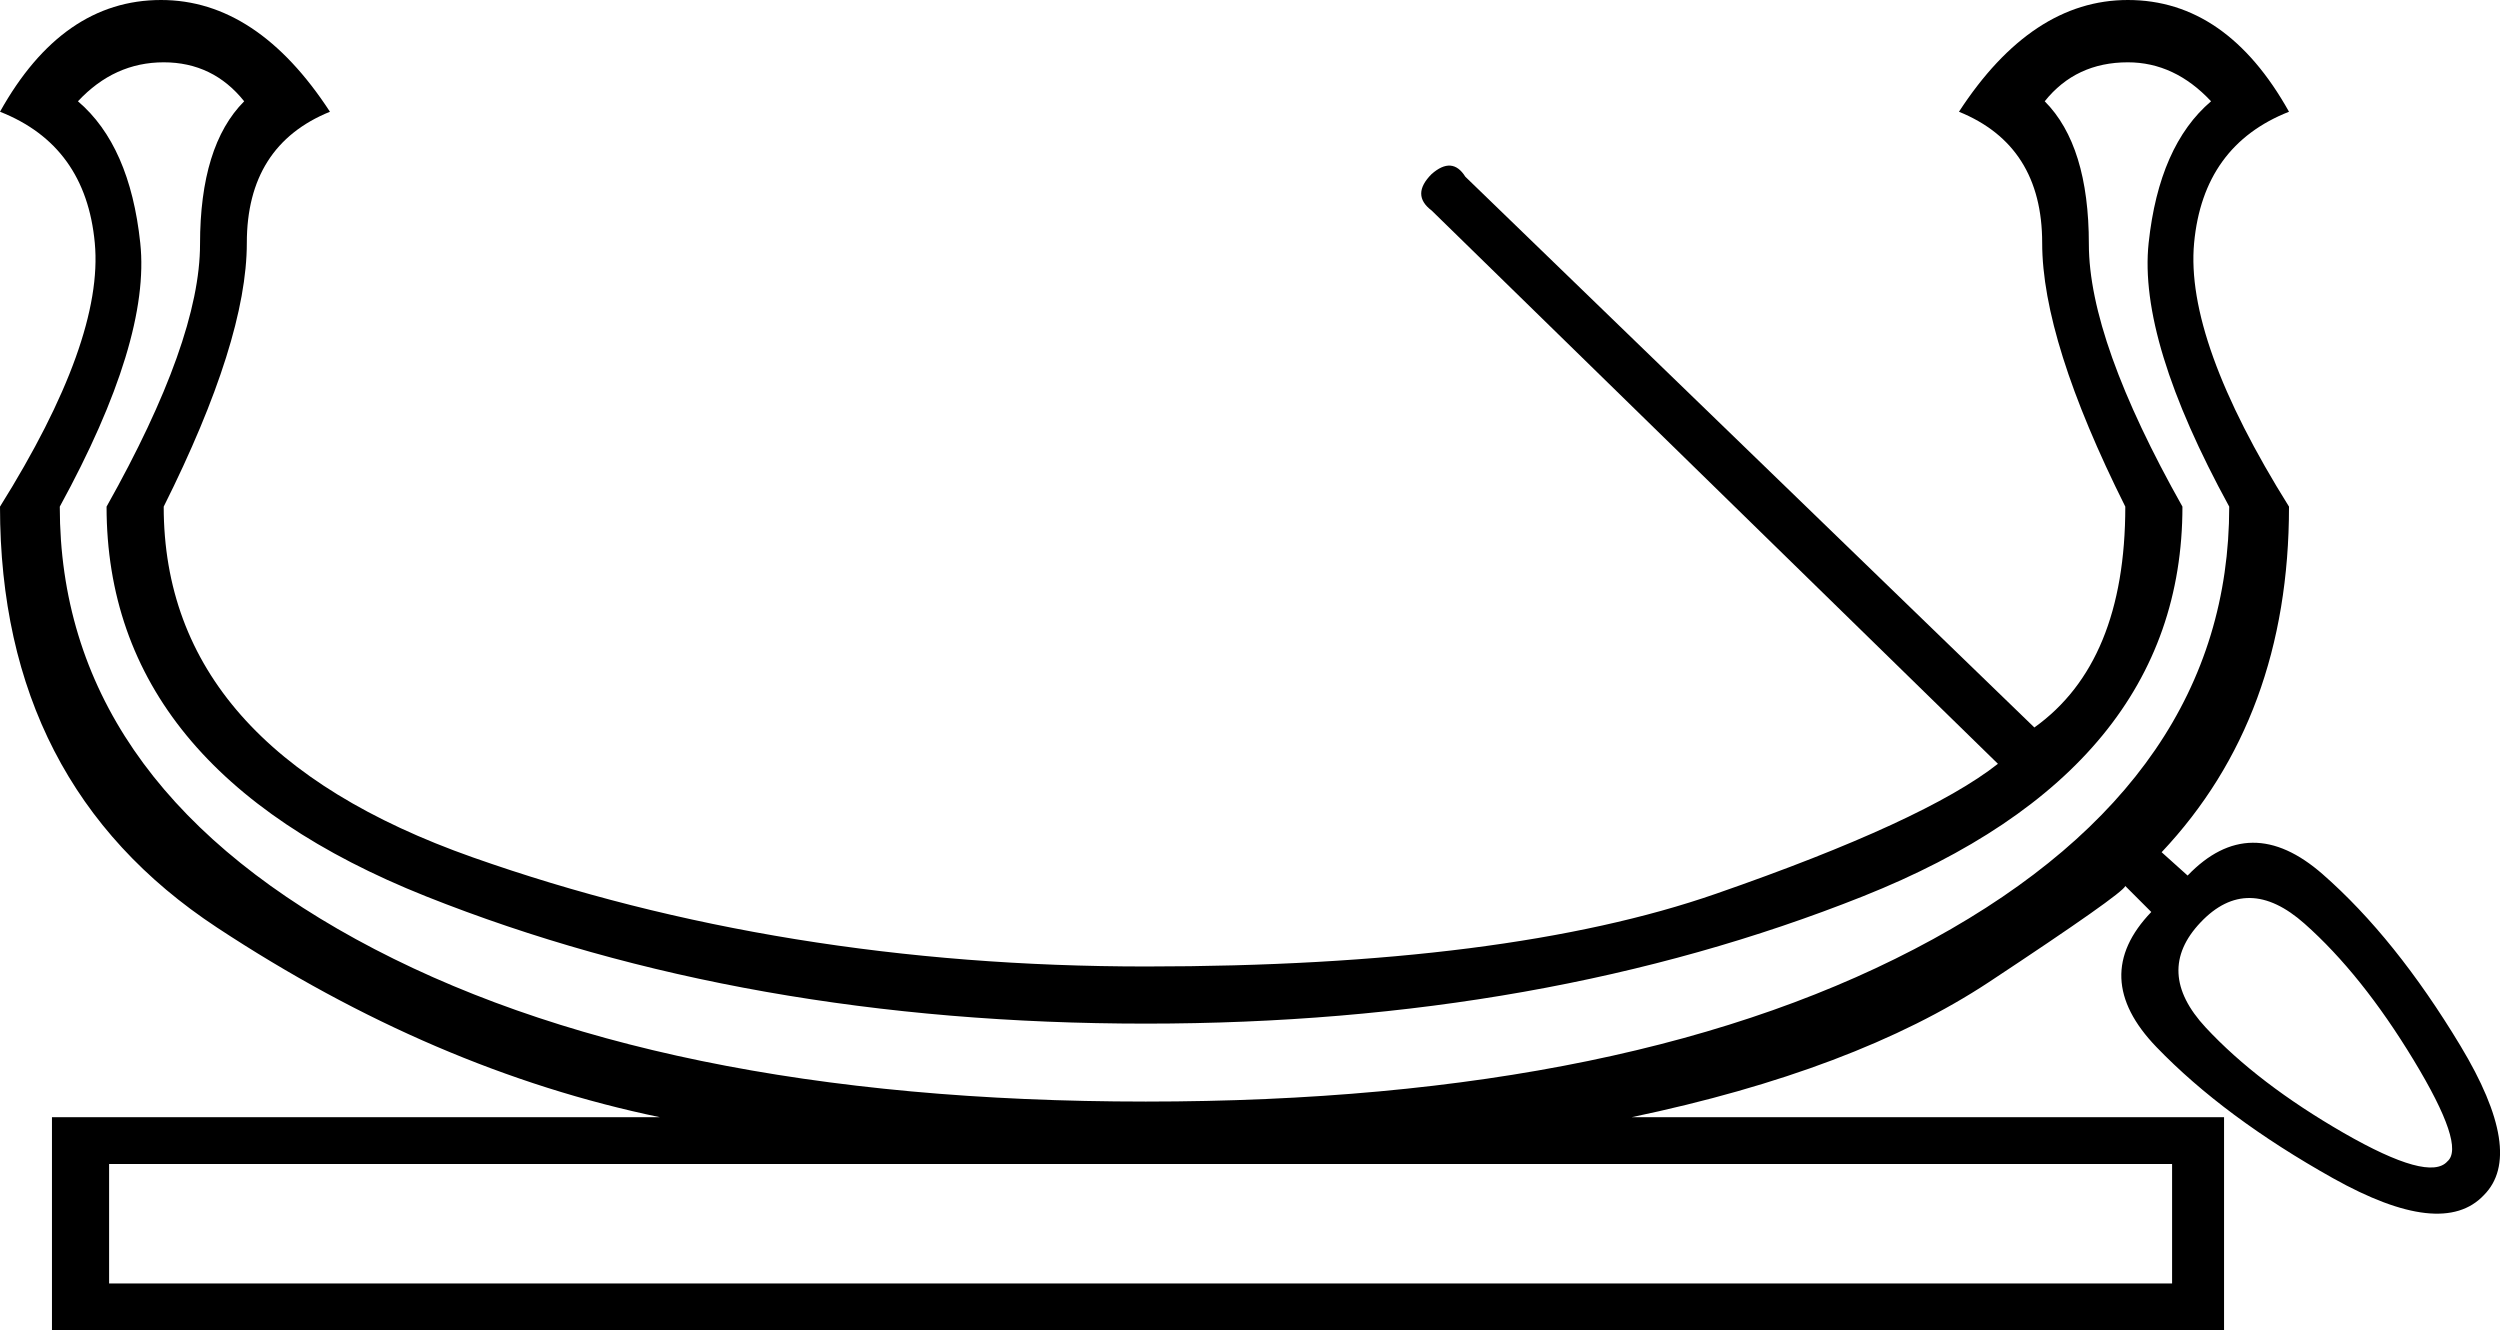 <?xml version='1.0' encoding ='UTF-8' standalone='yes'?>
<svg width='24.633' height='13.107' xmlns='http://www.w3.org/2000/svg' xmlns:xlink='http://www.w3.org/1999/xlink' xmlns:inkscape='http://www.inkscape.org/namespaces/inkscape'>
<path style='fill:#000000; stroke:none' d=' M 11.29 10.854  Q 16.128 10.854 19.046 9.254  Q 21.965 7.654 21.965 4.992  Q 21.069 3.354 21.171 2.394  Q 21.274 1.434 21.786 0.998  Q 21.427 0.614 20.966 0.614  Q 20.454 0.614 20.147 0.998  Q 20.582 1.434 20.582 2.406  Q 20.582 3.354 21.504 4.992  Q 21.504 7.578 18.355 8.832  Q 15.206 10.086 11.29 10.086  Q 7.347 10.086 4.198 8.832  Q 1.05 7.578 1.05 4.992  Q 1.971 3.354 1.971 2.406  Q 1.971 1.434 2.406 0.998  Q 2.099 0.614 1.613 0.614  Q 1.126 0.614 0.768 0.998  Q 1.28 1.434 1.382 2.394  Q 1.485 3.354 0.589 4.992  Q 0.589 7.654 3.507 9.254  Q 6.426 10.854 11.29 10.854  Z  M 1.075 11.469  L 1.075 12.646  L 21.402 12.646  L 21.402 11.469  L 1.075 11.469  Z  M 21.683 9.088  Q 21.222 9.574 21.734 10.125  Q 22.246 10.675 23.091 11.162  Q 23.936 11.648 24.115 11.443  Q 24.294 11.29 23.782 10.445  Q 23.27 9.6 22.707 9.101  Q 22.144 8.602 21.683 9.088  Z  M 20.941 8.73  Q 20.915 8.806 19.597 9.677  Q 18.278 10.547 16.077 11.008  L 21.914 11.008  L 21.914 13.107  L 0.512 13.107  L 0.512 11.008  L 6.502 11.008  Q 4.275 10.547 2.138 9.139  Q 0 7.731 0 4.992  Q 1.024 3.354 0.934 2.394  Q 0.845 1.434 0 1.101  Q 0.614 0 1.587 0  Q 2.534 0 3.251 1.101  Q 2.432 1.434 2.432 2.394  Q 2.432 3.354 1.613 4.992  Q 1.613 7.373 4.659 8.448  Q 7.706 9.523 11.29 9.523  Q 14.848 9.523 16.909 8.806  Q 18.97 8.09 19.686 7.526  L 14.106 2.074  Q 13.901 1.92 14.106 1.715  Q 14.31 1.536 14.438 1.741  L 20.045 7.168  Q 20.941 6.528 20.941 4.992  Q 20.122 3.354 20.122 2.394  Q 20.122 1.434 19.302 1.101  Q 20.019 0 20.966 0  Q 21.939 0 22.554 1.101  Q 21.709 1.434 21.619 2.394  Q 21.53 3.354 22.554 4.992  Q 22.554 7.066 21.299 8.397  L 21.555 8.627  Q 22.17 7.987 22.886 8.614  Q 23.603 9.242 24.243 10.304  Q 24.883 11.366 24.474 11.776  Q 24.064 12.211 22.989 11.61  Q 21.914 11.008 21.248 10.317  Q 20.582 9.626 21.197 8.986  L 20.941 8.73  Z '/></svg>
